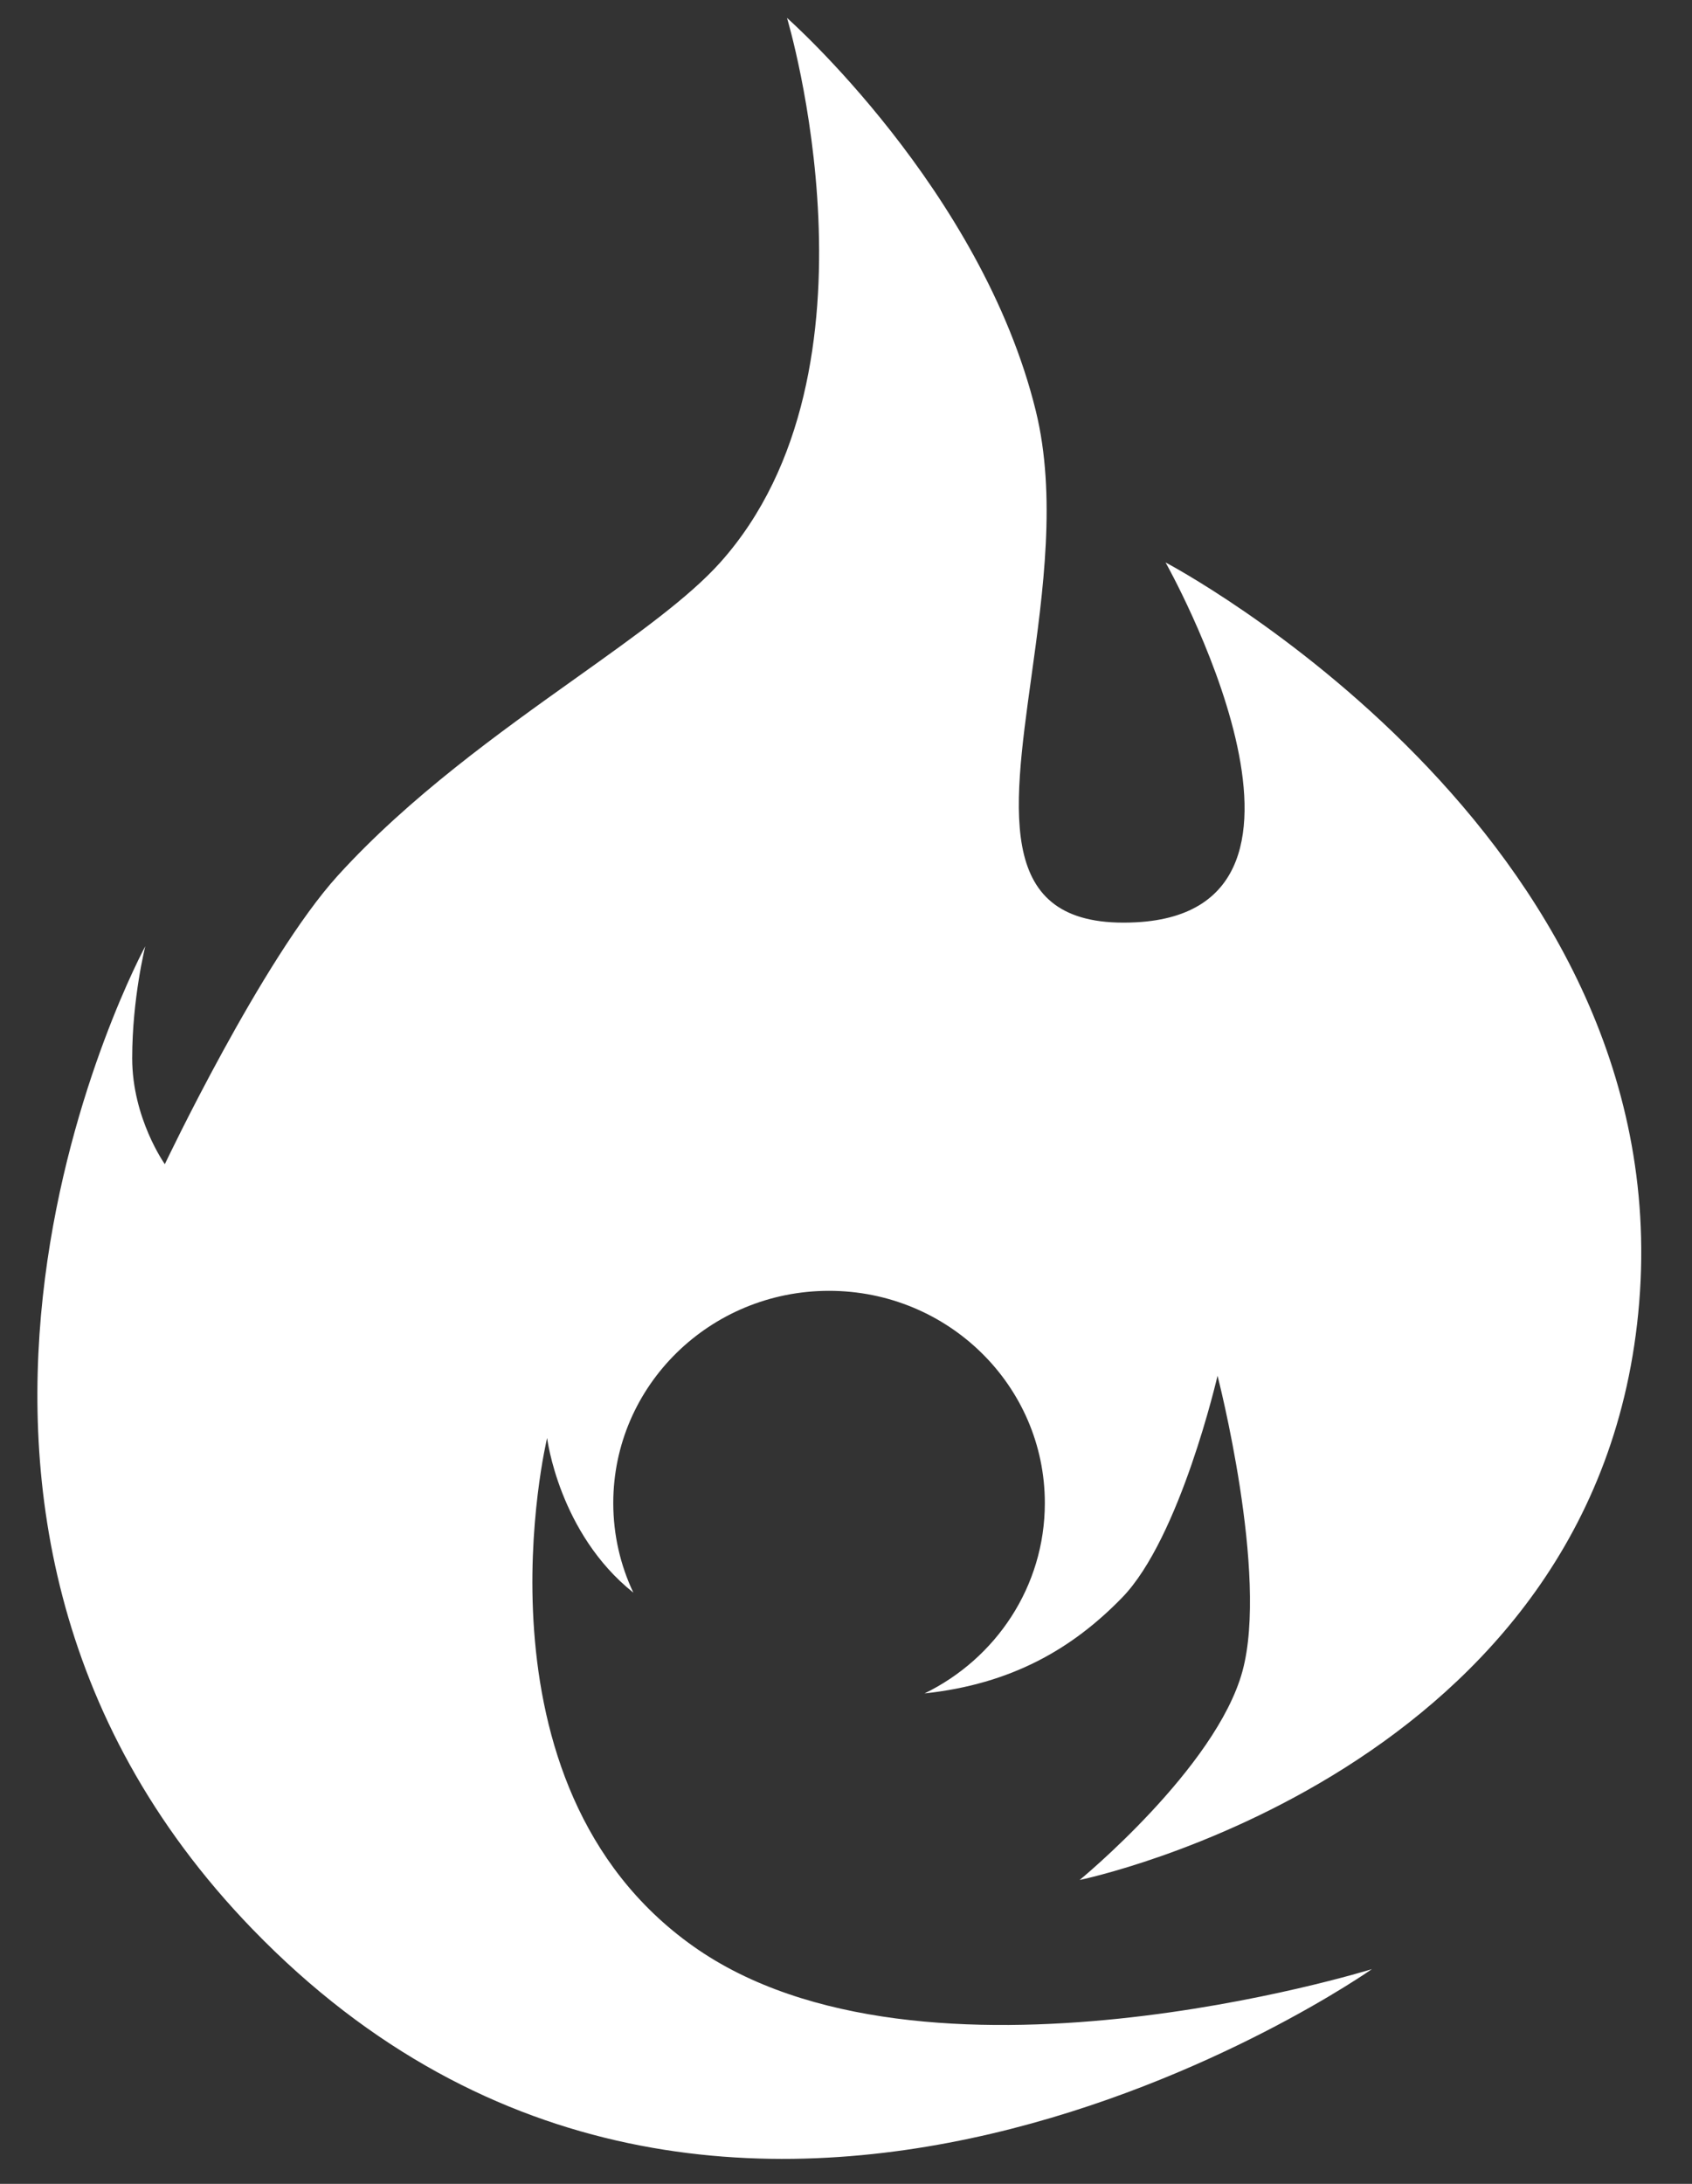 <svg width="31" height="40" viewBox="0 0 31 40" fill="none" xmlns="http://www.w3.org/2000/svg">
<rect x="0" y="0" width="31" height="40" fill="#333333" stroke="none"/>
<path fill-rule="evenodd" clip-rule="evenodd" d="M22.763 30.612C23.248 28.84 22.307 25.198 22.307 25.198C22.307 25.198 21.625 28.165 20.559 29.262C19.65 30.197 18.536 30.846 16.939 31.017C18.245 30.382 19.143 29.059 19.143 27.53C19.143 25.383 17.373 23.643 15.189 23.643C13.006 23.643 11.236 25.383 11.236 27.53C11.236 28.116 11.368 28.672 11.604 29.171C10.238 28.083 10.024 26.338 10.024 26.338C10.024 26.338 8.498 32.67 12.701 35.648C16.903 38.627 25.135 36.067 25.135 36.067C25.135 36.067 13.354 44.355 4.625 35.334C-2.895 27.563 2.662 17.332 2.662 17.332C2.662 17.332 2.422 18.281 2.422 19.383C2.422 20.484 3.02 21.323 3.02 21.323C3.02 21.323 4.802 17.567 6.188 16.039C7.501 14.594 9.146 13.421 10.567 12.409C11.661 11.629 12.622 10.944 13.196 10.302C16.358 6.767 14.419 0.328 14.419 0.328C14.419 0.328 17.983 3.47 18.978 7.528C19.357 9.075 19.113 10.834 18.895 12.408C18.541 14.963 18.255 17.027 20.813 16.893C24.948 16.677 21.355 10.302 21.355 10.302C21.355 10.302 30.733 15.232 30.033 23.853C29.332 32.474 19.781 34.434 19.781 34.434C19.781 34.434 22.279 32.383 22.763 30.612Z" fill="white"/>
</svg>
